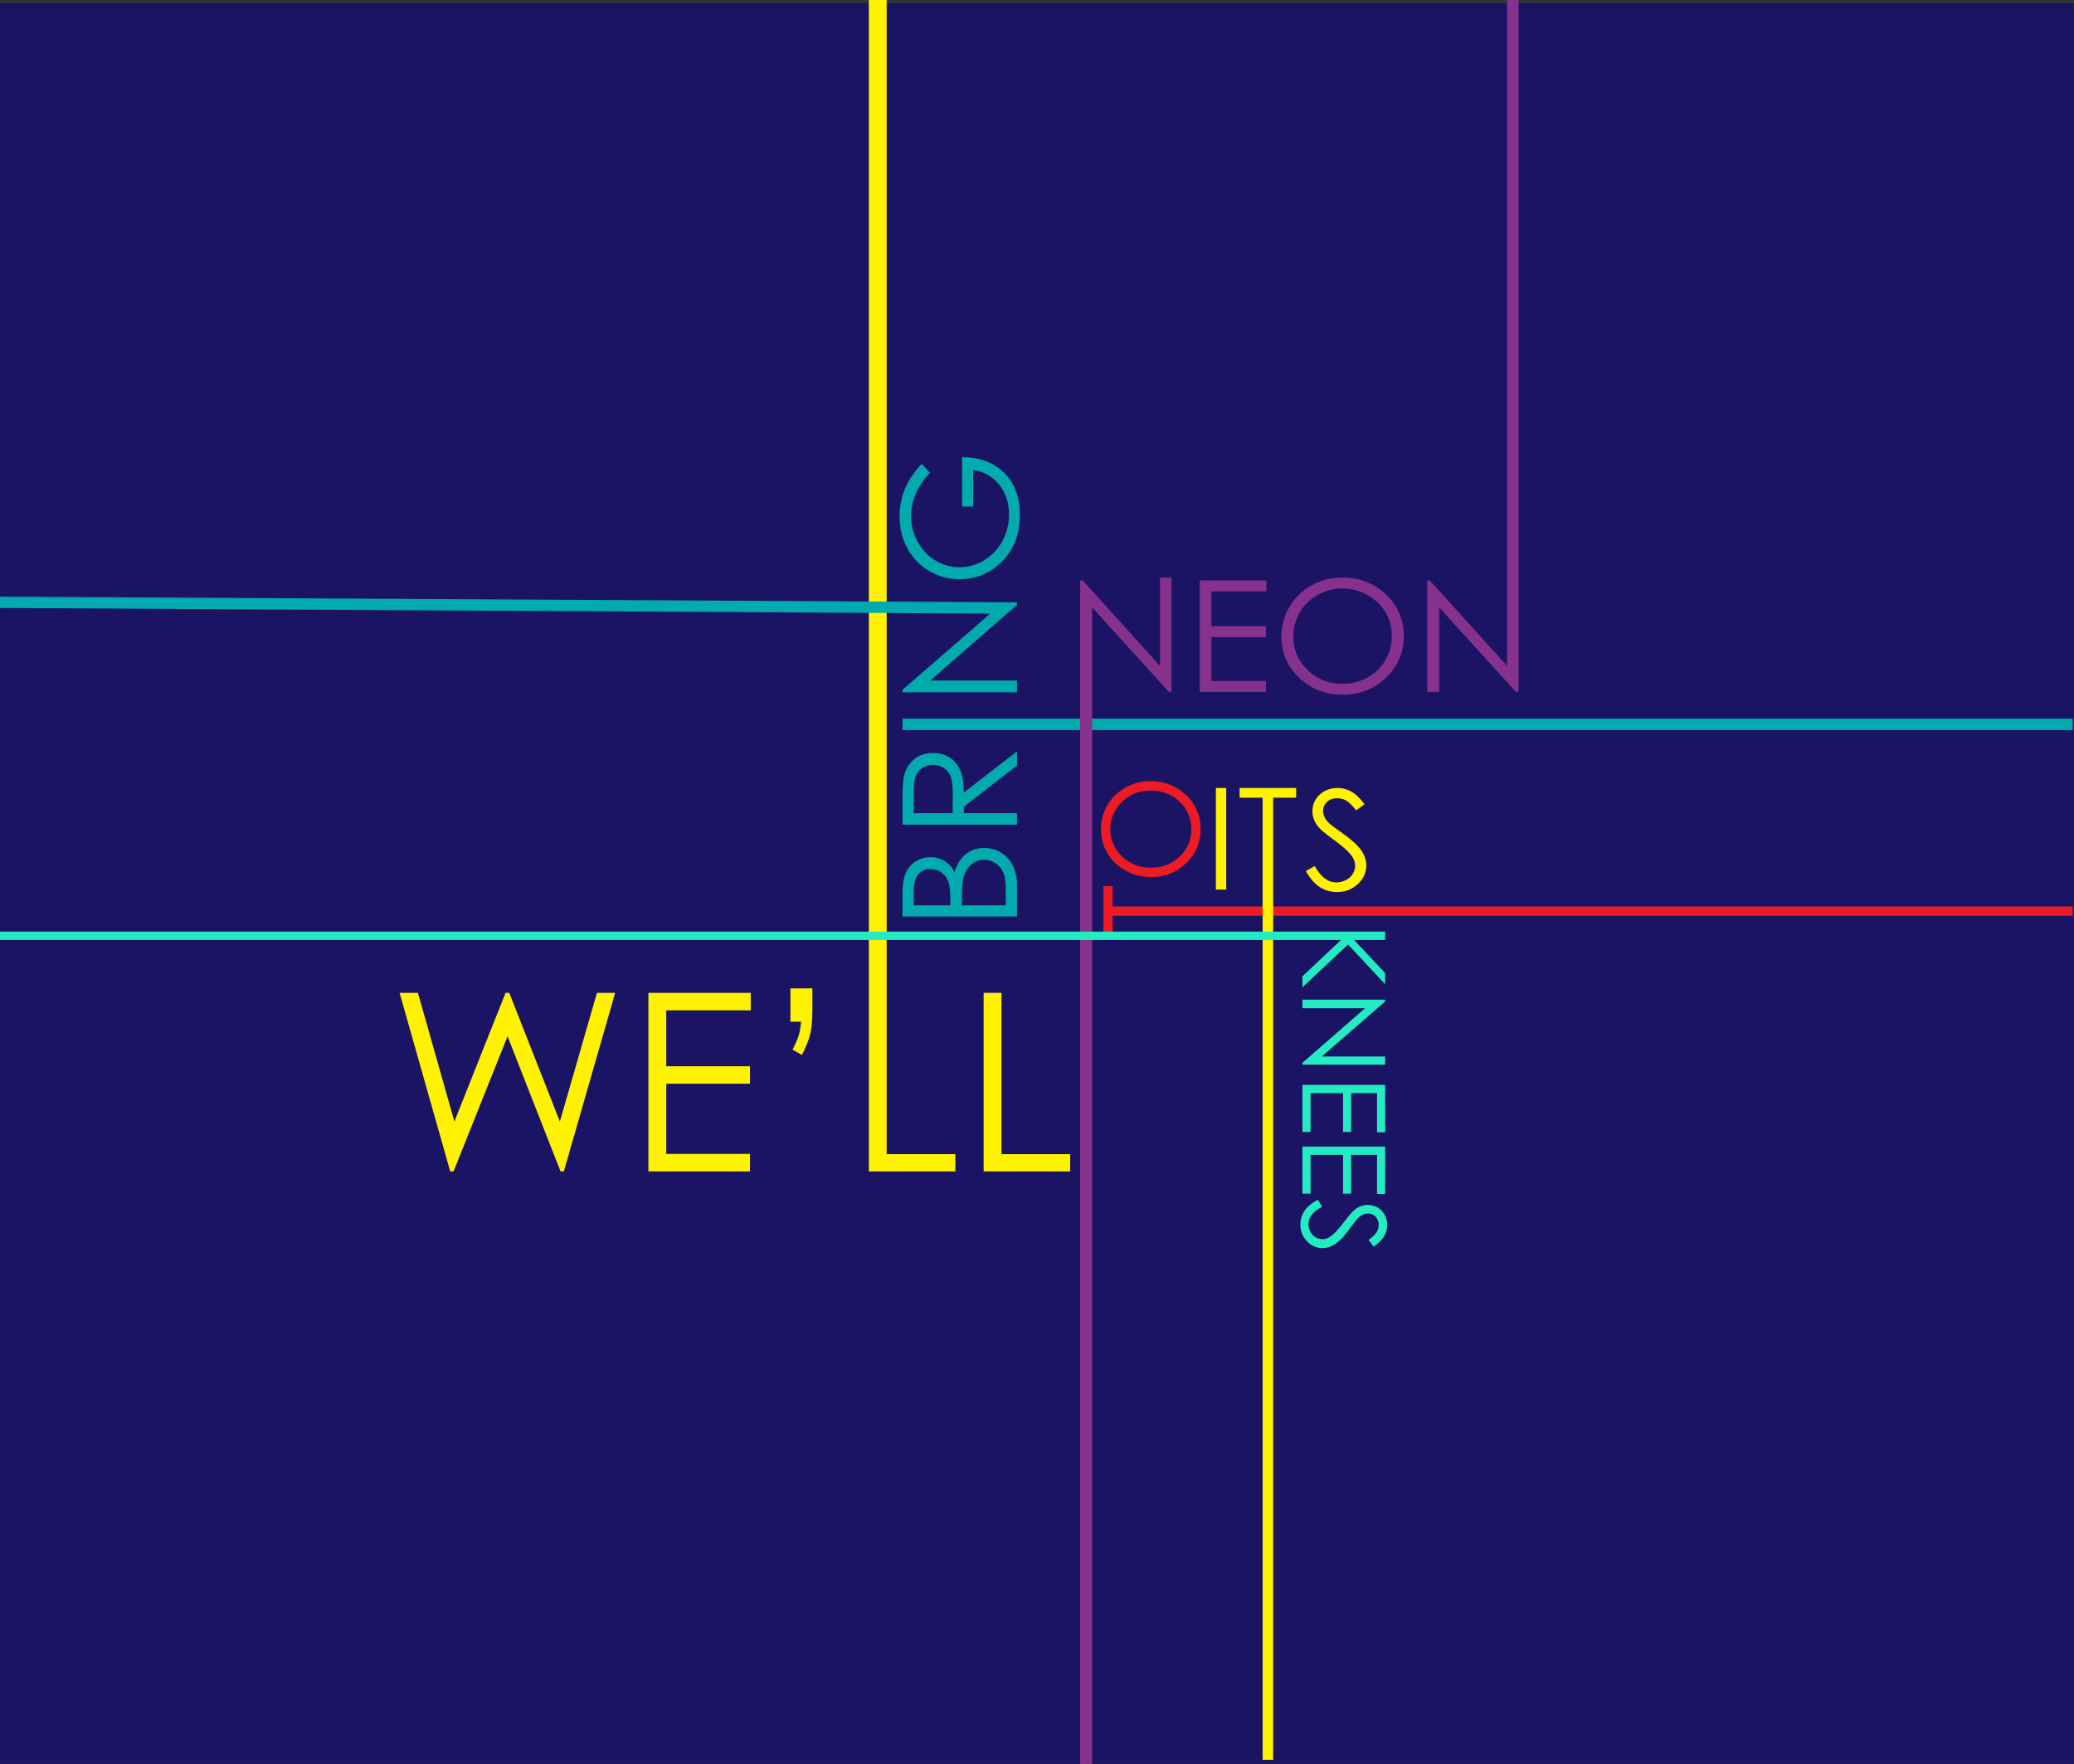 <?xml version="1.0" encoding="utf-8"?>
<!-- Generator: Adobe Illustrator 16.0.0, SVG Export Plug-In . SVG Version: 6.00 Build 0)  -->
<!DOCTYPE svg PUBLIC "-//W3C//DTD SVG 1.1//EN" "http://www.w3.org/Graphics/SVG/1.1/DTD/svg11.dtd">
<svg version="1.1" xmlns="http://www.w3.org/2000/svg" xmlns:xlink="http://www.w3.org/1999/xlink" x="0px" y="0px"
	 width="898.905px" height="764.399px" viewBox="0 0 898.905 764.399" enable-background="new 0 0 898.905 764.399"
	 xml:space="preserve">
<rect x="0" y="0" width="898.905" height="764.399" fill="#333333" stroke="none"/>
<g id="Layer_1">
	<rect x="-0.102" y="1.399" fill="#1B1464" width="899" height="763"/>
</g>
<g id="Layer_2">
	<g>
		<path fill="#FFF200" d="M173.193,430.246h7.943l15.808,55.762l22.183-55.762h1.604l21.926,55.762l16.076-55.762h7.886
			l-22.236,77.382h-1.436l-22.962-58.55l-23.41,58.55h-1.444L173.193,430.246z"/>
		<path fill="#FFF200" d="M281.033,430.246h44.346v7.577h-36.613v24.25h36.298v7.573h-36.298v30.408h36.298v7.573h-44.03V430.246z"
			/>
		<path fill="#FFF200" d="M347.577,457.18l-4.049-2.313c1.331-2.666,2.226-4.753,2.684-6.26c0.455-1.51,0.787-3.455,0.999-5.84
			h-4.63v-14.466h9.521v9.047c0,4.524-0.306,8.076-0.92,10.653C350.568,450.578,349.366,453.639,347.577,457.18z"/>
		<path fill="#FFF200" d="M376.564,0h7.73v500.159h29.776v7.469h-37.507V0z"/>
		<path fill="#FFF200" d="M426.328,430.246h7.732v69.913h29.774v7.469h-37.507V430.246z"/>
	</g>
	<g>
		<path fill="#00AAAD" d="M391.149,397.173v-9.788c0-3.937,0.467-6.963,1.401-9.077c0.933-2.115,2.367-3.785,4.303-5.012
			c1.935-1.225,4.082-1.839,6.445-1.839c2.204,0,4.212,0.538,6.023,1.613c1.811,1.073,3.279,2.652,4.404,4.733
			c0.876-2.578,1.906-4.563,3.087-5.954c1.182-1.392,2.61-2.473,4.286-3.247s3.492-1.16,5.45-1.16c3.982,0,7.351,1.456,10.106,4.37
			c2.756,2.912,4.134,6.822,4.134,11.726v13.635H391.149z M396.009,392.313h15.894v-2.841c0-3.449-0.32-5.985-0.962-7.609
			c-0.641-1.623-1.653-2.907-3.036-3.854c-1.384-0.946-2.919-1.421-4.606-1.421c-2.272,0-4.056,0.795-5.349,2.385
			c-1.294,1.59-1.94,4.12-1.94,7.593V392.313z M416.897,392.313h19.033v-6.152c0-3.629-0.354-6.287-1.063-7.978
			c-0.709-1.689-1.817-3.049-3.324-4.075c-1.508-1.022-3.139-1.536-4.894-1.536c-2.205,0-4.128,0.72-5.771,2.162
			c-1.642,1.441-2.767,3.423-3.374,5.946c-0.406,1.69-0.608,4.632-0.608,8.827V392.313z"/>
		<path fill="#00AAAD" d="M391.149,357.352v-9.888c0-5.512,0.225-9.246,0.677-11.204c0.676-2.946,2.123-5.342,4.34-7.188
			c2.221-1.845,4.952-2.767,8.196-2.767c2.702,0,5.08,0.635,7.129,1.906c2.05,1.271,3.598,3.088,4.646,5.449
			c1.049,2.363,1.582,5.626,1.604,9.788l23.049-17.852v6.135l-23.049,17.854v2.806h23.049v4.96H391.149z M396.009,352.392h16.872
			l0.067-8.552c0-3.313-0.314-5.763-0.945-7.351c-0.629-1.59-1.636-2.829-3.02-3.719c-1.384-0.892-2.93-1.335-4.64-1.335
			c-1.665,0-3.178,0.449-4.54,1.352c-1.359,0.901-2.333,2.084-2.918,3.549s-0.877,3.898-0.877,7.3V352.392z"/>
		<path fill="#00AAAD" d="M391.149,316.384v-4.961h507.203v4.961H391.149z"/>
		<path fill="#00AAAD" d="M440.79,300.018h-49.641v-1.08l38.053-33.037l-429.304-2.447v-4.894l440.892,2.447v1.113l-37.589,32.768
			h37.589V300.018z"/>
		<path fill="#00AAAD" d="M399.484,201.04l3.645,3.847c-2.722,2.768-4.786,5.799-6.191,9.095c-1.406,3.296-2.109,6.508-2.109,9.635
			c0,3.892,0.956,7.599,2.868,11.118c1.912,3.521,4.505,6.25,7.778,8.185c3.274,1.935,6.732,2.901,10.377,2.901
			c3.734,0,7.283-1,10.646-3.003c3.363-2.002,6.008-4.77,7.931-8.301c1.924-3.533,2.886-7.402,2.886-11.609
			c0-5.107-1.44-9.426-4.319-12.958c-2.88-3.532-6.615-5.624-11.204-6.277V219.5h-4.792v-21.396
			c7.672,0.045,13.763,2.323,18.273,6.833s6.767,10.546,6.767,18.105c0,9.179-3.127,16.445-9.382,21.8
			c-4.814,4.116-10.383,6.175-16.704,6.175c-4.702,0-9.078-1.181-13.128-3.543c-4.049-2.362-7.215-5.602-9.499-9.719
			c-2.283-4.117-3.425-8.773-3.425-13.972c0-4.207,0.76-8.166,2.277-11.878C393.698,208.194,396.132,204.572,399.484,201.04z"/>
	</g>
	<g>
		<path fill="#86328C" d="M468.155,765.603V251.509h1.096l33.52,37.045v-38.26h4.966v49.539h-1.131l-33.247-36.592v502.361H468.155z
			"/>
		<path fill="#86328C" d="M520.026,251.509h28.863v4.732h-23.828v15.145h23.624v4.729h-23.624v18.987h23.624v4.73h-28.659V251.509z"
			/>
		<path fill="#86328C" d="M581.575,250.294c7.626,0,14.012,2.443,19.15,7.326c5.141,4.883,7.711,10.896,7.711,18.034
			c0,7.076-2.566,13.077-7.691,18.004c-5.13,4.929-11.382,7.392-18.76,7.392c-7.469,0-13.773-2.451-18.912-7.36
			c-5.14-4.906-7.709-10.84-7.709-17.804c0-4.646,1.172-8.947,3.511-12.912c2.342-3.962,5.535-7.066,9.577-9.312
			C572.496,251.417,576.869,250.294,581.575,250.294z M581.797,254.992c-3.729,0-7.262,0.933-10.598,2.795
			c-3.338,1.864-5.945,4.373-7.819,7.529c-1.875,3.153-2.813,6.673-2.813,10.553c0,5.741,2.075,10.593,6.224,14.55
			c4.149,3.955,9.151,5.933,15.006,5.933c3.909,0,7.527-0.908,10.853-2.728c3.328-1.82,5.921-4.308,7.784-7.466
			c1.866-3.154,2.798-6.662,2.798-10.519c0-3.834-0.932-7.307-2.798-10.408c-1.863-3.099-4.485-5.58-7.868-7.444
			C589.18,255.925,585.592,254.992,581.797,254.992z"/>
		<path fill="#86328C" d="M618.567,299.833v-48.324h1.098l33.519,37.045V0h4.967v299.833h-1.13l-33.249-36.592v36.592H618.567z"/>
	</g>
	<g>
		<path fill="#ED1C24" d="M482.234,405.657h-4.023v-21.62h4.023v8.798h416.118v4.024H482.234V405.657z"/>
		<path fill="#ED1C24" d="M477.173,359.56c0-5.975,2.079-10.978,6.236-15.003c4.156-4.026,9.27-6.039,15.349-6.039
			c6.02,0,11.126,2.008,15.32,6.025c4.194,4.016,6.29,8.914,6.29,14.694c0,5.854-2.087,10.792-6.264,14.816
			c-4.174,4.026-9.225,6.041-15.152,6.041c-3.949,0-7.613-0.917-10.986-2.75c-3.374-1.836-6.016-4.337-7.928-7.504
			C478.129,366.673,477.173,363.248,477.173,359.56z M481.172,359.386c0,2.919,0.793,5.688,2.377,8.302
			c1.587,2.615,3.722,4.658,6.406,6.126c2.688,1.469,5.683,2.203,8.983,2.203c4.888,0,9.017-1.628,12.379-4.876
			c3.37-3.251,5.051-7.17,5.051-11.755c0-3.062-0.772-5.896-2.32-8.504c-1.549-2.604-3.667-4.639-6.353-6.097
			c-2.684-1.461-5.668-2.19-8.952-2.19c-3.263,0-6.218,0.729-8.854,2.19c-2.642,1.458-4.754,3.513-6.341,6.166
			C481.965,353.601,481.172,356.413,481.172,359.386z"/>
	</g>
	<path fill="#FFF200" d="M526.986,341.474h4.474v44.019h-4.474V341.474z"/>
	<path fill="#FFF200" d="M537.27,345.679v-4.205h24.52v4.205h-9.979v416.925h-4.564V345.679H537.27z"/>
	<path fill="#FFF200" d="M565.994,377.492l3.803-2.188c2.675,4.729,5.769,7.095,9.277,7.095c1.503,0,2.914-0.337,4.231-1.007
		c1.317-0.671,2.322-1.569,3.008-2.699c0.69-1.131,1.036-2.325,1.036-3.591c0-1.441-0.508-2.85-1.52-4.234
		c-1.399-1.905-3.955-4.204-7.666-6.889c-3.732-2.702-6.058-4.658-6.971-5.867c-1.578-2.023-2.371-4.212-2.371-6.568
		c0-1.866,0.467-3.571,1.4-5.105c0.929-1.537,2.246-2.749,3.938-3.637c1.695-0.884,3.534-1.327,5.522-1.327
		c2.109,0,4.082,0.5,5.916,1.504c1.84,1.003,3.781,2.846,5.826,5.53l-3.648,2.657c-1.687-2.142-3.121-3.553-4.306-4.231
		c-1.187-0.684-2.48-1.021-3.879-1.021c-1.804,0-3.284,0.525-4.429,1.574c-1.146,1.051-1.717,2.347-1.717,3.881
		c0,0.936,0.204,1.841,0.608,2.719c0.407,0.873,1.145,1.828,2.221,2.86c0.589,0.545,2.514,1.974,5.783,4.291
		c3.872,2.741,6.53,5.185,7.966,7.325c1.442,2.14,2.162,4.289,2.162,6.451c0,3.112-1.23,5.817-3.697,8.116
		c-2.463,2.293-5.459,3.443-8.989,3.443c-2.719,0-5.18-0.697-7.395-2.086C569.898,383.094,567.856,380.762,565.994,377.492z"/>
	<g>
		<path fill="#24ECC2" d="M600.343,403.709v3.654h-13.448l13.448,14.326v4.812l-16.08-17.213l-19.759,18.553v-4.77l16.693-15.708
			h-581.3v-3.654H600.343z"/>
		<path fill="#24ECC2" d="M564.504,433.212h35.839v0.78l-27.473,23.853h27.473v3.533h-35.839v-0.805l27.138-23.658h-27.138V433.212z
			"/>
		<path fill="#24ECC2" d="M600.343,470.125v20.539h-3.509v-16.956h-11.231v16.81h-3.508v-16.81h-14.083v16.81h-3.508v-20.393
			H600.343z"/>
		<path fill="#24ECC2" d="M600.343,496.877v20.538h-3.509v-16.956h-11.231v16.809h-3.508v-16.809h-14.083v16.809h-3.508v-20.391
			H600.343z"/>
		<path fill="#24ECC2" d="M571.18,519.898l1.826,3.045c-3.946,2.145-5.919,4.621-5.919,7.432c0,1.201,0.28,2.331,0.841,3.386
			s1.311,1.86,2.253,2.413c0.941,0.552,1.941,0.829,2.996,0.829c1.201,0,2.379-0.407,3.534-1.22c1.592-1.12,3.507-3.168,5.75-6.14
			c2.257-2.987,3.889-4.848,4.896-5.578c1.69-1.269,3.517-1.902,5.483-1.902c1.558,0,2.979,0.375,4.263,1.122
			c1.283,0.748,2.293,1.8,3.033,3.154c0.739,1.356,1.107,2.831,1.107,4.423c0,1.689-0.417,3.268-1.253,4.738
			c-0.837,1.469-2.376,3.025-4.617,4.666l-2.217-2.923c1.787-1.351,2.964-2.498,3.532-3.448c0.567-0.95,0.854-1.985,0.854-3.106
			c0-1.445-0.439-2.628-1.317-3.545c-0.877-0.918-1.957-1.377-3.238-1.377c-0.781,0-1.536,0.162-2.268,0.488
			c-0.73,0.323-1.526,0.917-2.386,1.776c-0.456,0.474-1.65,2.014-3.583,4.629c-2.289,3.104-4.329,5.231-6.116,6.385
			c-1.786,1.153-3.58,1.73-5.384,1.73c-2.599,0-4.856-0.986-6.771-2.961c-1.919-1.974-2.876-4.374-2.876-7.199
			c0-2.177,0.581-4.15,1.741-5.92C566.506,523.026,568.452,521.394,571.18,519.898z"/>
	</g>
</g>
</svg>
